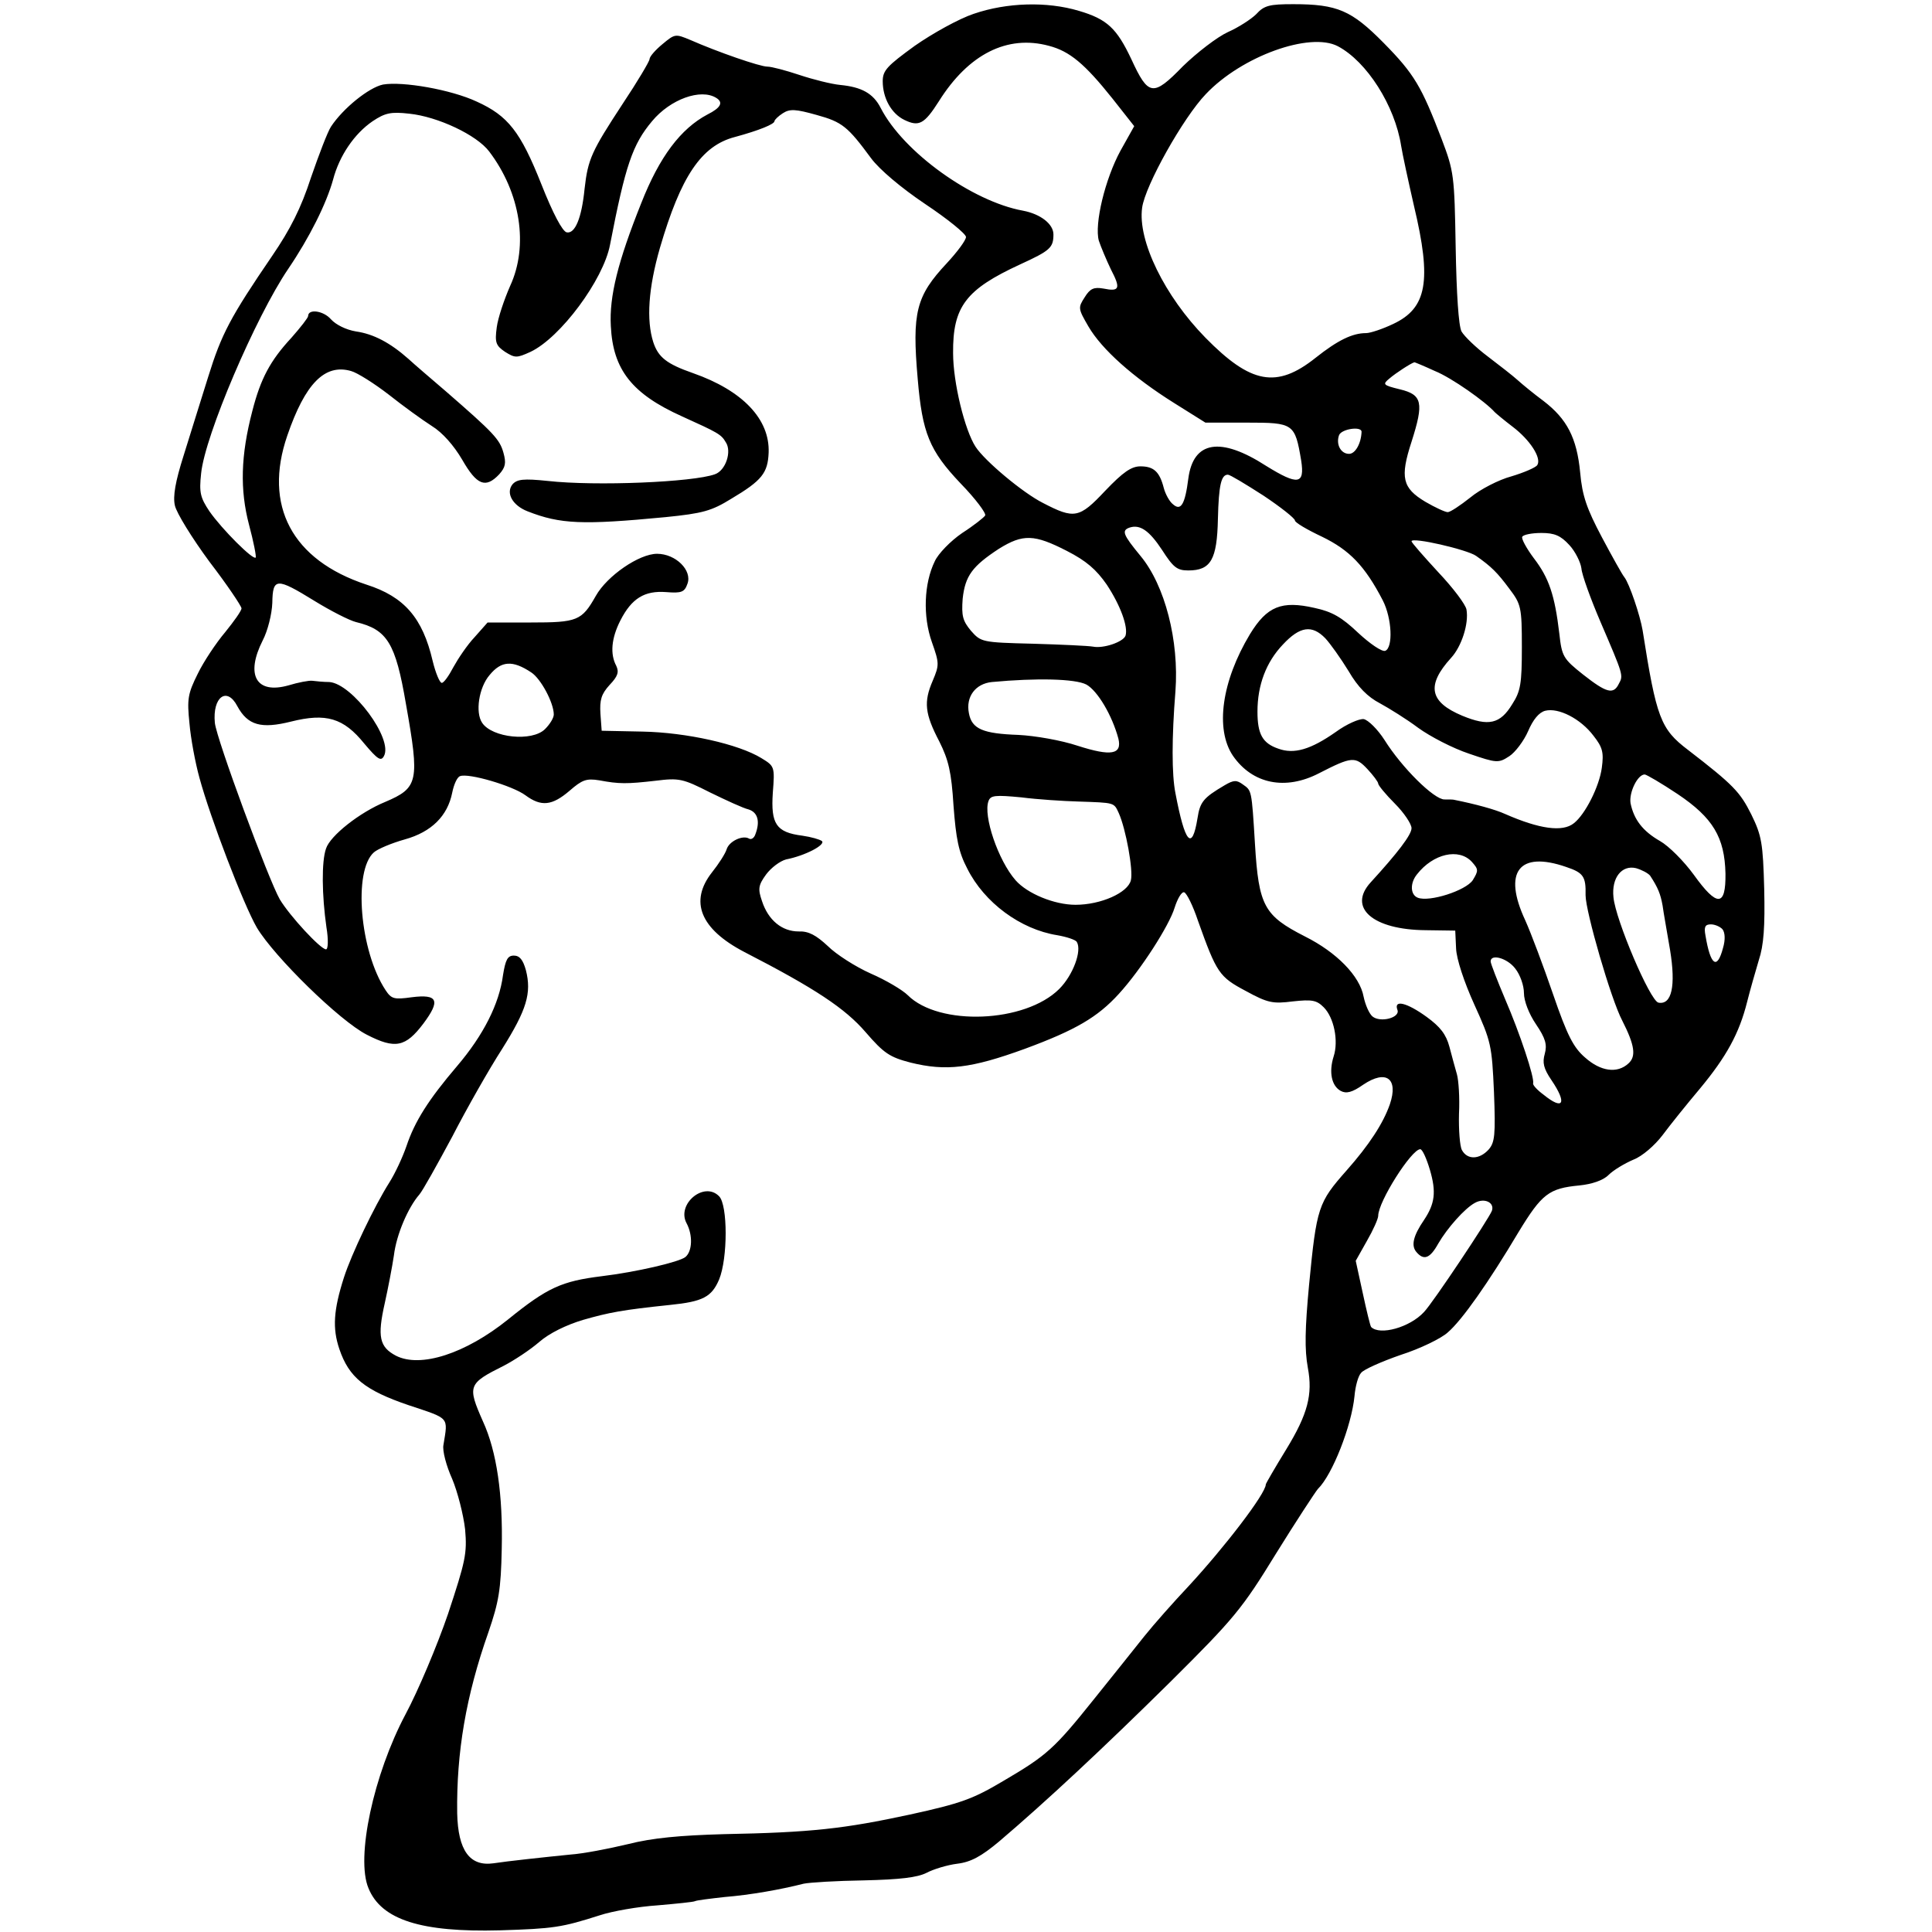 <?xml version="1.0" standalone="no"?>
<!DOCTYPE svg PUBLIC "-//W3C//DTD SVG 20010904//EN"
 "http://www.w3.org/TR/2001/REC-SVG-20010904/DTD/svg10.dtd">
<svg version="1.0" xmlns="http://www.w3.org/2000/svg"
 width="464pt" height="464pt" viewBox="0 0 464 464"
 preserveAspectRatio="xMidYMid meet">
<g transform="translate(0,464) scale(0.1,-0.1)"
fill="#000000" stroke="none">
<path d="M2339 4607 c-36 -12 -99 -47 -142 -77 -66 -48 -77 -59 -77 -85 0 -41
21 -78 52 -93 35 -17 48 -10 83 45 71 113 164 160 264 133 50 -13 86 -43 153
-127 l52 -66 -33 -59 c-37 -68 -63 -176 -52 -216 5 -15 18 -46 29 -69 24 -46
21 -54 -18 -46 -23 4 -32 0 -45 -21 -16 -25 -16 -27 9 -70 32 -55 107 -122
206 -184 l75 -47 100 0 c112 0 115 -2 130 -91 9 -58 -8 -60 -84 -13 -110 71
-175 60 -187 -30 -8 -63 -18 -79 -37 -62 -8 6 -18 24 -22 39 -10 39 -24 52
-56 52 -22 0 -42 -14 -85 -59 -62 -66 -74 -68 -149 -29 -48 24 -140 101 -162
135 -26 40 -54 154 -54 225 -1 112 31 153 161 213 72 33 80 40 80 72 0 25 -31
49 -73 57 -122 22 -288 141 -342 247 -18 35 -46 50 -97 55 -21 2 -65 13 -98
24 -33 11 -67 20 -77 20 -18 0 -119 35 -185 64 -36 15 -37 15 -67 -10 -17 -14
-31 -30 -31 -36 0 -5 -29 -54 -65 -108 -74 -113 -83 -132 -91 -203 -7 -71 -23
-109 -43 -105 -10 2 -33 45 -61 116 -50 126 -80 164 -155 198 -62 29 -178 49
-225 41 -34 -7 -96 -57 -125 -101 -8 -12 -29 -67 -48 -122 -24 -74 -50 -125
-93 -188 -101 -148 -122 -188 -154 -291 -17 -55 -44 -140 -59 -189 -20 -63
-26 -98 -21 -120 4 -18 41 -78 83 -135 43 -56 77 -107 77 -112 0 -6 -18 -31
-39 -57 -22 -26 -52 -71 -66 -100 -24 -48 -26 -61 -20 -119 3 -36 14 -95 24
-131 26 -96 106 -305 138 -360 42 -70 199 -224 264 -257 68 -35 93 -30 136 27
41 55 35 71 -28 63 -43 -6 -49 -4 -63 17 -62 94 -78 287 -28 331 9 8 42 22 74
31 65 18 103 57 114 112 4 20 12 38 19 40 20 8 126 -23 157 -46 38 -28 64 -25
106 11 30 26 40 30 71 25 48 -9 66 -9 136 -1 56 7 65 5 130 -28 39 -19 80 -38
93 -41 22 -7 28 -29 16 -60 -3 -9 -10 -13 -15 -10 -15 9 -48 -6 -54 -26 -3
-10 -19 -35 -35 -55 -55 -70 -28 -136 77 -191 171 -88 243 -136 292 -193 44
-51 58 -60 108 -73 85 -21 145 -14 274 33 122 45 175 76 226 132 53 58 121
164 134 207 7 22 17 39 23 37 6 -2 21 -32 33 -68 45 -126 51 -135 115 -169 53
-29 65 -31 113 -25 46 5 57 3 74 -14 25 -25 36 -81 24 -118 -12 -38 -5 -71 17
-83 13 -7 27 -4 54 15 55 37 85 15 64 -47 -16 -46 -50 -98 -104 -159 -68 -77
-72 -88 -90 -274 -10 -107 -11 -156 -3 -200 12 -64 0 -111 -52 -196 -27 -44
-49 -82 -49 -84 0 -22 -99 -151 -186 -245 -34 -36 -82 -90 -106 -120 -24 -30
-78 -98 -120 -150 -96 -120 -114 -136 -218 -197 -74 -44 -102 -54 -225 -81
-158 -34 -236 -43 -447 -47 -105 -3 -171 -9 -230 -24 -46 -11 -108 -23 -138
-25 -60 -6 -153 -16 -185 -21 -57 -8 -85 31 -87 120 -2 146 21 282 75 435 25
73 30 102 32 200 3 130 -12 234 -45 306 -38 86 -36 91 50 134 25 13 63 38 85
57 24 21 65 41 105 53 63 18 94 24 209 36 79 8 100 19 118 61 21 51 21 179 0
200 -36 37 -103 -19 -78 -65 15 -28 14 -67 -3 -81 -15 -12 -118 -36 -201 -46
-96 -12 -130 -27 -225 -104 -102 -82 -210 -117 -269 -87 -40 21 -45 46 -27
126 8 36 18 88 22 115 6 50 34 115 61 146 8 9 43 72 79 139 35 68 89 163 120
211 59 94 71 134 57 189 -7 25 -15 35 -29 35 -15 0 -20 -10 -26 -47 -9 -69
-47 -144 -110 -218 -69 -81 -102 -133 -122 -193 -9 -26 -27 -65 -41 -87 -36
-57 -91 -172 -109 -228 -25 -78 -28 -122 -11 -172 23 -68 61 -99 167 -135 99
-33 94 -27 83 -95 -3 -14 7 -51 21 -82 13 -31 27 -86 31 -121 5 -58 1 -76 -41
-203 -26 -76 -72 -185 -102 -241 -77 -145 -120 -345 -89 -418 31 -76 127 -106
315 -101 130 4 149 7 240 36 30 10 93 21 139 24 46 4 86 8 90 10 3 2 35 6 71
10 62 5 135 18 190 32 14 3 79 7 145 8 87 2 128 7 150 18 17 9 50 19 74 22 33
4 58 18 100 53 114 97 250 224 412 384 153 152 172 175 253 307 49 79 95 149
101 156 35 34 81 152 88 223 2 24 9 49 16 56 6 8 49 27 95 43 47 15 98 40 113
54 34 29 98 120 170 241 56 92 73 105 146 112 30 3 57 12 70 25 12 12 39 28
60 37 21 8 51 34 70 59 17 23 58 74 90 112 63 76 94 132 113 208 7 28 20 73
28 100 12 36 15 81 13 171 -3 110 -6 128 -31 179 -27 54 -43 71 -152 155 -66
50 -76 77 -109 287 -6 36 -32 113 -44 128 -5 6 -29 49 -54 96 -36 68 -47 99
-52 155 -8 84 -32 129 -88 172 -23 17 -51 40 -62 50 -11 10 -43 35 -72 57 -28
21 -56 48 -63 60 -7 14 -12 89 -14 202 -3 173 -4 182 -34 261 -48 125 -65 155
-139 230 -77 78 -111 93 -217 93 -57 0 -70 -3 -89 -24 -12 -12 -43 -32 -68
-43 -26 -12 -74 -49 -108 -82 -72 -74 -83 -72 -124 17 -35 74 -58 96 -126 116
-77 23 -173 20 -252 -7z m874 -78 c70 -37 137 -143 152 -239 3 -19 17 -84 31
-145 43 -180 31 -245 -50 -283 -25 -12 -55 -22 -65 -22 -33 0 -68 -17 -121
-59 -94 -75 -156 -63 -265 48 -98 100 -163 233 -152 312 7 53 99 217 153 273
86 91 250 150 317 115z m-1493 -124 c18 -11 11 -24 -21 -40 -64 -34 -115 -101
-159 -213 -56 -140 -77 -224 -73 -295 5 -105 51 -163 171 -217 86 -39 94 -43
105 -62 15 -22 0 -68 -26 -77 -52 -19 -286 -29 -402 -16 -58 6 -73 4 -84 -8
-17 -21 0 -51 36 -65 79 -31 132 -33 331 -14 90 9 111 15 158 44 74 44 88 62
90 111 3 80 -62 149 -182 191 -63 22 -83 38 -95 74 -17 53 -12 130 16 227 50
171 99 245 180 266 59 16 95 31 95 38 0 3 9 12 20 19 17 11 31 10 81 -4 62
-17 75 -28 131 -104 20 -27 72 -71 130 -110 54 -36 97 -71 98 -79 0 -8 -21
-36 -46 -63 -74 -79 -84 -118 -70 -278 11 -130 28 -172 103 -251 36 -37 62
-72 59 -77 -2 -4 -27 -24 -55 -42 -28 -19 -58 -50 -66 -68 -26 -53 -29 -132
-7 -194 18 -51 18 -55 2 -93 -22 -51 -19 -79 16 -146 22 -44 29 -73 34 -154 6
-79 12 -111 33 -151 41 -82 128 -146 216 -160 23 -4 44 -11 47 -16 13 -21 -9
-80 -42 -113 -82 -82 -289 -90 -364 -15 -12 12 -52 36 -89 52 -36 16 -83 46
-103 66 -28 26 -46 36 -70 35 -40 0 -73 27 -88 73 -10 29 -9 38 10 64 12 16
33 32 48 36 46 9 95 35 86 44 -5 4 -26 10 -47 13 -63 8 -76 28 -71 103 5 63 4
64 -27 83 -55 34 -181 62 -286 64 l-98 2 -3 41 c-2 33 2 47 22 69 20 21 23 31
16 46 -15 28 -12 66 10 109 27 53 58 72 110 68 37 -3 44 0 51 20 12 32 -28 72
-73 72 -43 0 -120 -53 -147 -101 -34 -60 -44 -64 -157 -64 l-103 0 -31 -35
c-18 -19 -40 -52 -51 -72 -11 -21 -23 -38 -28 -38 -5 0 -15 24 -22 53 -24 103
-68 154 -159 183 -179 59 -248 190 -190 358 43 125 90 173 153 155 15 -4 56
-30 91 -57 34 -27 81 -61 103 -75 26 -16 53 -47 73 -81 35 -61 56 -70 89 -35
15 17 17 27 10 52 -9 32 -23 47 -138 147 -35 30 -76 65 -90 78 -44 39 -84 60
-126 66 -24 4 -48 16 -60 29 -18 21 -55 26 -55 8 0 -4 -18 -27 -40 -52 -51
-55 -74 -98 -94 -176 -28 -107 -30 -189 -8 -273 11 -41 18 -77 16 -79 -6 -7
-81 68 -111 111 -22 33 -25 45 -20 91 9 91 131 376 209 491 51 75 92 157 108
215 15 57 51 110 95 140 30 20 44 23 88 18 68 -7 162 -51 192 -91 75 -99 95
-226 50 -323 -14 -32 -29 -76 -32 -99 -5 -37 -2 -44 20 -59 24 -15 28 -15 61
0 72 34 175 173 191 257 37 191 54 241 101 297 44 53 117 79 154 56z m1726
-656 c40 -16 122 -74 144 -99 3 -3 22 -19 43 -35 41 -31 70 -75 59 -92 -4 -6
-32 -18 -62 -27 -30 -8 -75 -31 -99 -51 -24 -19 -48 -35 -54 -35 -6 0 -30 11
-54 25 -55 33 -61 58 -33 144 30 94 26 113 -28 126 -41 10 -42 12 -25 26 15
13 52 37 60 39 1 0 23 -9 49 -21z m-176 -146 c-1 -28 -15 -53 -30 -53 -20 0
-32 23 -24 45 6 15 54 22 54 8z m-236 -153 c42 -28 76 -55 76 -60 0 -5 29 -22
65 -39 66 -32 103 -70 146 -153 22 -43 25 -113 6 -121 -8 -3 -37 17 -65 43
-40 38 -63 51 -105 60 -79 18 -114 4 -155 -63 -68 -113 -84 -228 -41 -292 47
-68 126 -84 207 -42 78 40 87 41 116 10 14 -15 26 -31 26 -35 0 -4 18 -26 40
-48 22 -22 40 -49 40 -59 0 -16 -34 -60 -98 -130 -56 -61 5 -114 132 -115 l71
-1 2 -43 c1 -25 19 -80 44 -135 40 -88 42 -97 47 -210 4 -103 2 -121 -13 -138
-22 -24 -51 -25 -64 -1 -5 9 -8 49 -7 87 2 39 -1 81 -5 95 -4 14 -12 43 -18
66 -8 30 -22 48 -55 72 -47 34 -79 42 -70 17 8 -19 -41 -32 -60 -16 -8 7 -17
28 -21 47 -9 50 -65 107 -141 145 -98 50 -111 73 -120 222 -8 132 -8 128 -29
143 -15 11 -22 11 -44 -2 -51 -30 -59 -40 -65 -79 -13 -80 -30 -61 -53 60 -9
45 -9 133 0 245 9 121 -25 254 -84 325 -42 51 -46 61 -26 68 25 8 47 -7 78
-54 27 -42 36 -49 63 -49 54 0 69 26 71 124 2 82 8 106 24 106 5 0 43 -23 85
-50z m735 -119 c14 -15 27 -41 29 -56 1 -15 22 -73 46 -129 55 -128 55 -128
44 -148 -13 -27 -30 -22 -86 22 -48 38 -51 44 -57 98 -11 93 -25 134 -61 181
-18 24 -31 48 -28 52 3 5 23 9 46 9 31 0 46 -6 67 -29z m-1207 -14 c47 -24 71
-45 96 -81 33 -50 52 -102 45 -123 -6 -15 -53 -31 -78 -26 -11 2 -76 5 -144 7
-123 3 -125 4 -149 31 -20 24 -23 36 -20 77 6 55 23 78 87 120 58 36 85 35
163 -5z m983 -12 c37 -26 51 -40 80 -79 28 -37 30 -44 30 -140 0 -88 -3 -106
-23 -137 -29 -48 -57 -54 -120 -28 -79 33 -87 73 -27 139 25 27 43 82 37 116
-2 12 -32 52 -68 90 -35 38 -64 71 -64 74 0 11 134 -20 155 -35z m-2790 -108
c39 -24 84 -47 100 -51 75 -18 95 -50 120 -197 33 -186 30 -201 -50 -235 -61
-25 -132 -81 -142 -112 -11 -31 -10 -112 1 -189 5 -30 4 -53 -1 -53 -13 0 -87
80 -111 120 -27 47 -152 385 -156 424 -6 62 29 88 54 40 25 -46 57 -55 129
-37 84 21 126 9 176 -53 32 -38 40 -43 47 -30 23 41 -76 174 -131 178 -14 0
-33 2 -41 3 -8 1 -34 -4 -57 -11 -78 -22 -104 25 -62 108 12 23 22 63 23 90 1
61 10 61 101 5z m2428 -90 c12 -13 37 -48 56 -79 22 -38 46 -62 75 -77 22 -12
64 -38 92 -59 29 -21 83 -49 122 -62 67 -23 71 -23 97 -6 14 9 35 37 45 60 12
28 26 45 41 49 32 8 85 -19 116 -60 22 -28 25 -40 20 -77 -6 -45 -40 -112 -67
-133 -27 -22 -83 -14 -165 22 -24 11 -72 24 -122 34 -2 1 -13 1 -24 1 -25 0
-102 76 -144 143 -16 25 -39 48 -50 50 -11 1 -41 -12 -67 -31 -60 -42 -100
-54 -138 -40 -38 13 -50 35 -50 89 0 64 21 119 61 161 41 44 70 48 102 15z
m-1907 -82 c23 -15 54 -73 54 -101 0 -8 -9 -23 -21 -35 -31 -31 -127 -21 -151
15 -17 25 -8 85 18 115 28 34 55 36 100 6z m1333 -29 c27 -15 62 -74 77 -130
9 -38 -17 -43 -98 -17 -39 13 -102 24 -142 26 -85 3 -112 14 -119 52 -8 40 16
71 55 75 107 10 200 8 227 -6z m1420 -263 c85 -57 113 -104 115 -191 1 -80
-20 -81 -76 -3 -24 33 -60 69 -81 81 -42 24 -63 52 -71 91 -4 26 17 69 34 69
4 0 40 -21 79 -47z m-1439 -18 c88 -3 85 -2 97 -28 17 -38 35 -137 29 -161 -7
-30 -72 -59 -133 -59 -51 0 -116 27 -144 59 -42 48 -78 155 -65 190 5 14 16
15 79 9 39 -5 101 -9 137 -10z m945 -145 c16 -18 16 -21 2 -44 -17 -25 -104
-53 -132 -42 -18 7 -19 35 -2 56 39 50 101 64 132 30z m226 -12 c42 -14 48
-23 47 -68 0 -39 61 -250 88 -301 30 -59 34 -86 15 -103 -27 -25 -67 -19 -104
14 -28 24 -43 53 -77 152 -23 67 -53 147 -67 178 -54 116 -15 167 98 128z
m202 -21 c19 -29 25 -44 30 -72 2 -16 11 -65 18 -107 14 -86 4 -132 -28 -126
-20 4 -103 199 -108 253 -5 47 20 78 54 70 14 -4 29 -12 34 -18z m174 -129 c6
-8 7 -25 1 -45 -14 -53 -30 -42 -42 30 -4 21 -1 27 13 27 10 0 23 -6 28 -12z
m-498 -94 c12 -15 21 -41 21 -59 0 -19 12 -50 29 -75 23 -34 27 -49 21 -71 -6
-21 -3 -35 16 -63 38 -56 29 -74 -19 -35 -15 11 -26 23 -25 27 4 13 -32 121
-67 202 -19 45 -35 86 -35 91 0 19 40 8 59 -17z m-205 -483 c16 -54 12 -82
-14 -121 -26 -38 -31 -61 -19 -76 18 -22 33 -17 53 19 22 38 64 85 88 98 23
13 48 1 41 -19 -8 -20 -141 -220 -163 -243 -34 -37 -106 -57 -127 -36 -2 2
-11 39 -20 81 l-17 78 27 48 c15 26 27 53 27 60 0 34 80 160 101 160 5 0 15
-22 23 -49z"/>
</g>
</svg>
